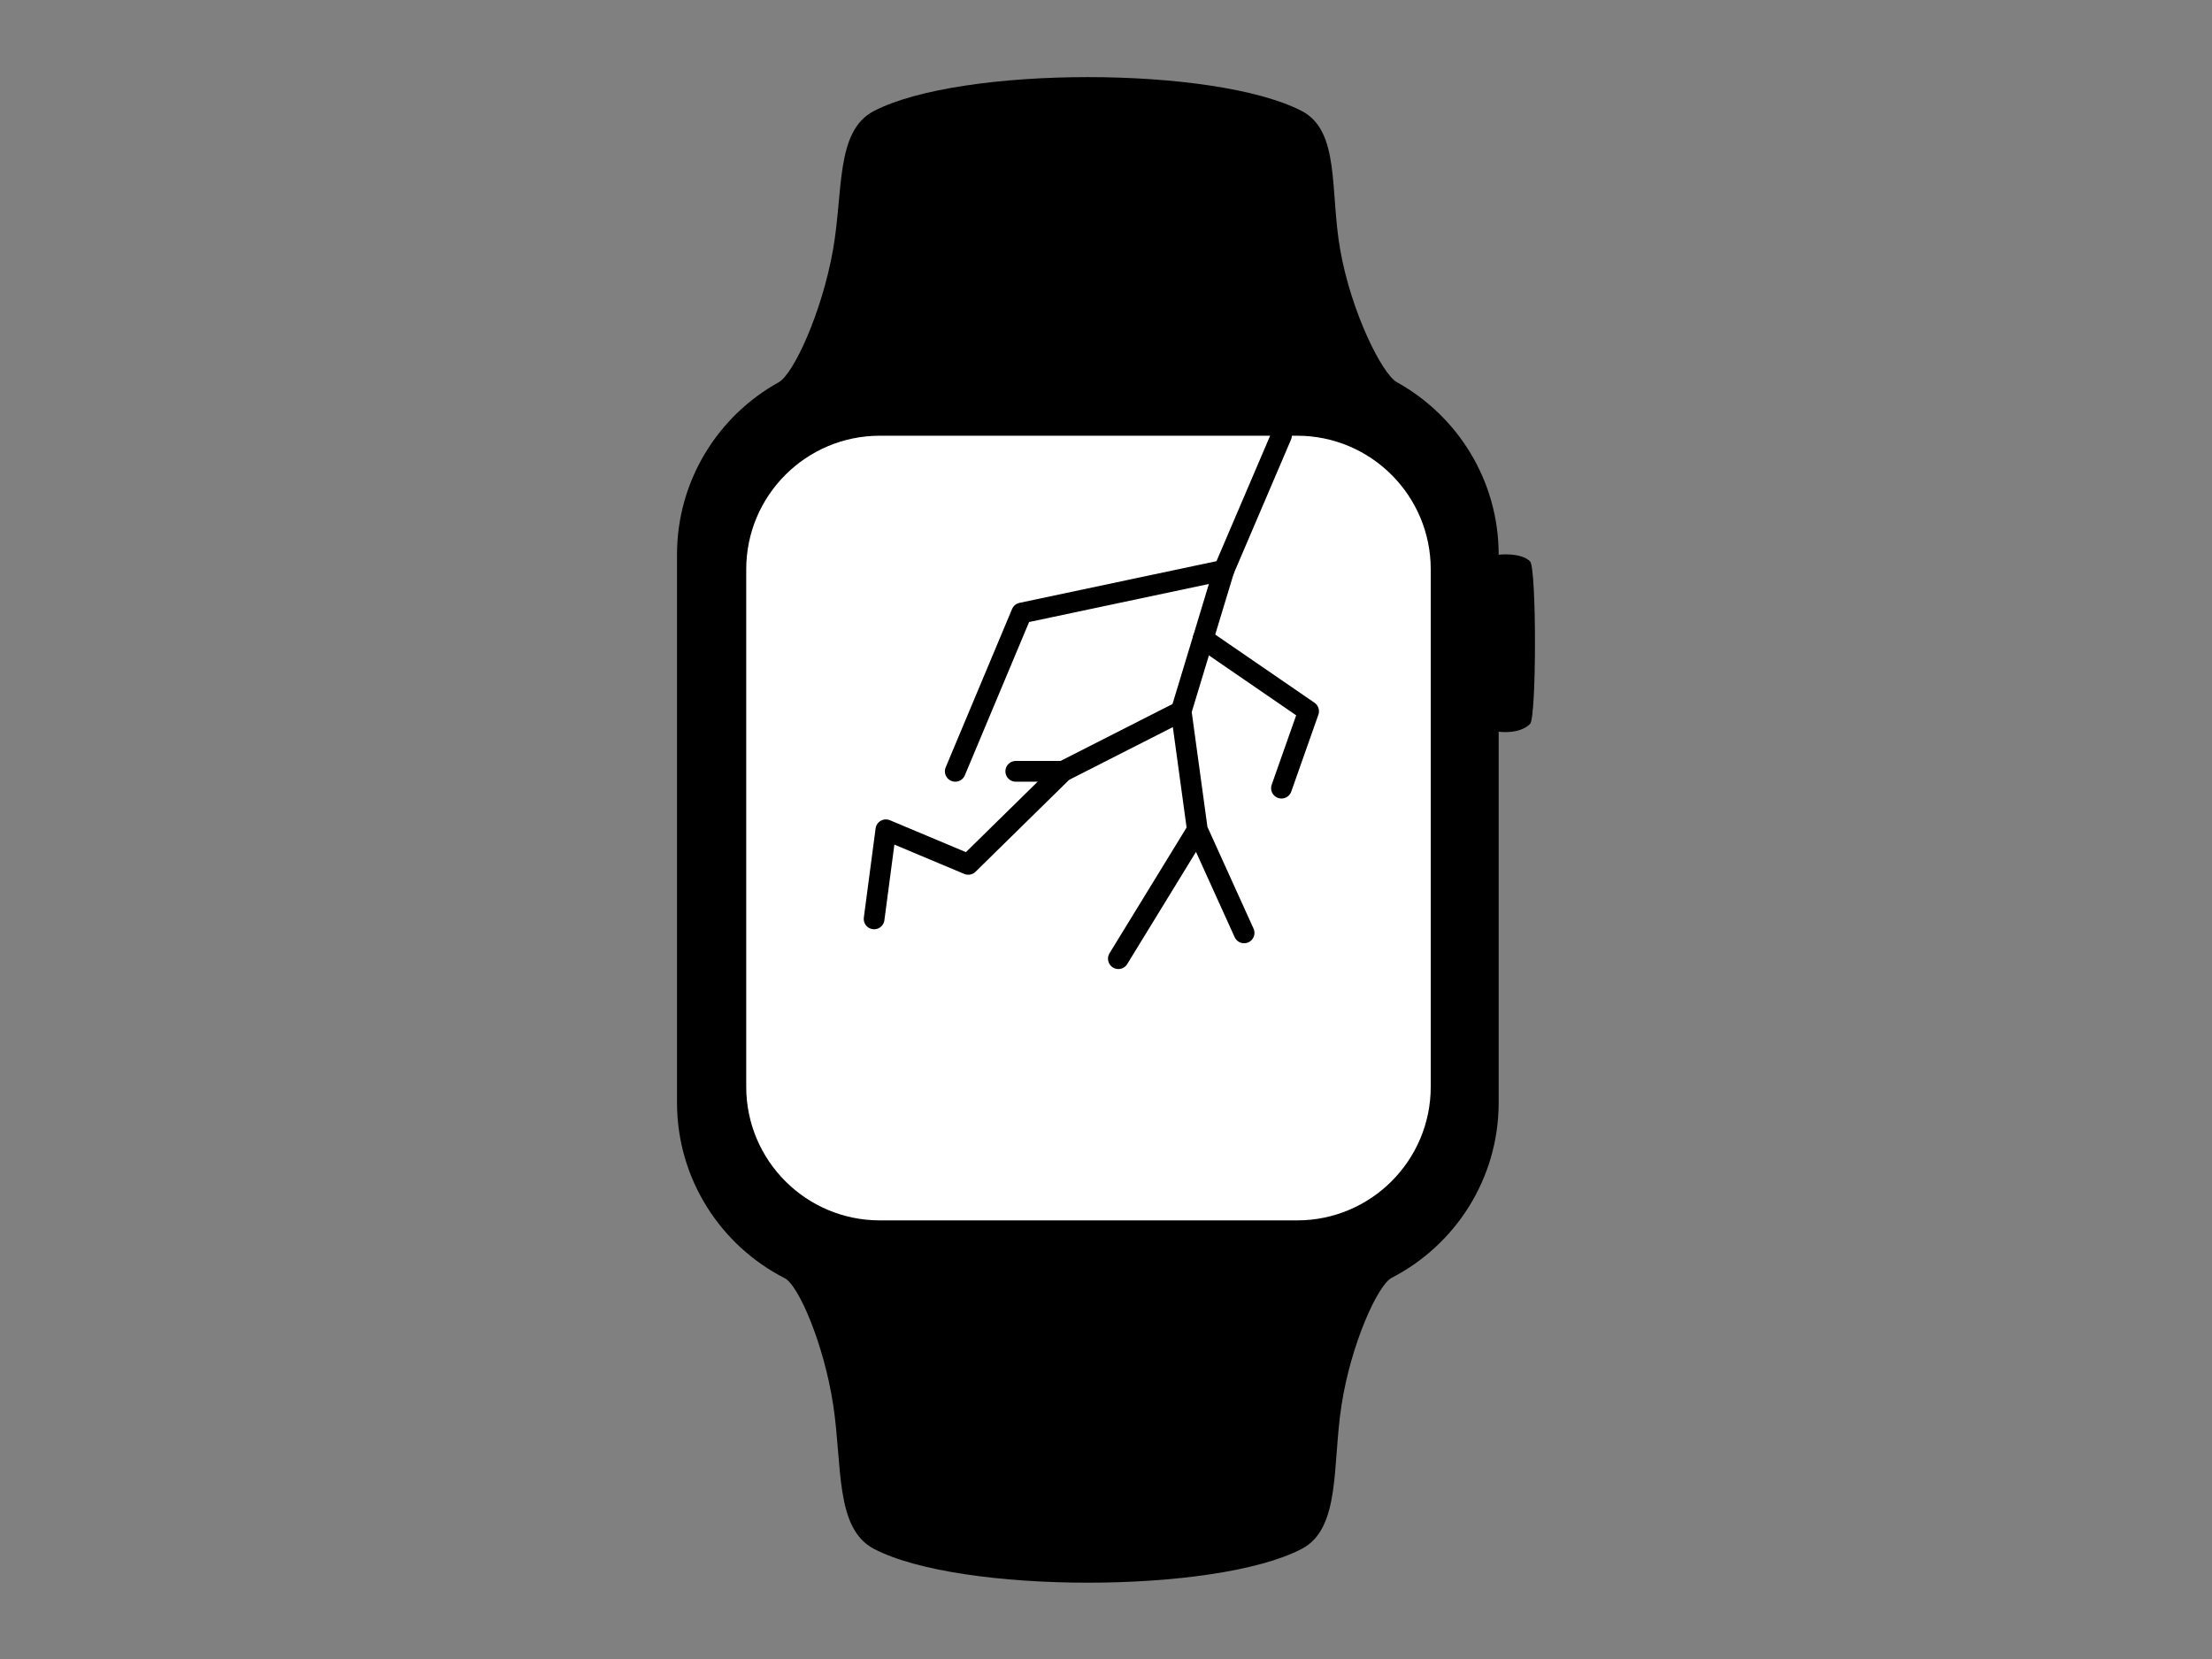 <?xml version="1.0" encoding="UTF-8" standalone="no"?>
<!DOCTYPE svg PUBLIC "-//W3C//DTD SVG 1.1//EN" "http://www.w3.org/Graphics/SVG/1.1/DTD/svg11.dtd">
<svg width="100%" height="100%" viewBox="0 0 800 600" version="1.1" xmlns="http://www.w3.org/2000/svg" xmlns:xlink="http://www.w3.org/1999/xlink" xml:space="preserve" xmlns:serif="http://www.serif.com/" style="fill-rule:evenodd;clip-rule:evenodd;stroke-linecap:round;stroke-linejoin:round;stroke-miterlimit:1.5;">
    <rect x="0" y="0" width="800" height="600" fill="#808080" stroke="none"/>
    <g transform="matrix(1,0,0,1,14.229,0.1)">
        <g transform="matrix(0.945,0,0,1.036,17.097,-14.113)">
            <path d="M540.413,207.175C540.413,181.264 524.677,158.681 501.459,146.957C495.868,144.134 484.026,122.717 479.762,100.715C475.794,80.236 479.791,59.25 465.056,52.281C431.697,36.501 334.663,36.501 301.304,52.281C286.57,59.25 289.625,80.236 285.657,100.715C281.393,122.717 270.492,144.134 264.902,146.957C241.683,158.681 225.947,181.264 225.947,207.175L225.947,398.419C225.947,425.182 242.735,448.394 267.217,459.758C272.399,462.163 282.18,482.638 285.752,504.146C289.237,525.131 286.386,547.099 301.304,554.223C334.278,569.967 432.034,569.99 465.056,554.223C479.998,547.089 476.714,525.136 480.256,504.146C483.891,482.601 494.216,462.071 499.439,459.62C523.76,448.208 540.413,425.074 540.413,398.419L540.413,268.966C540.413,268.966 548.271,270.044 552.436,266.244C554.928,263.97 554.928,211.779 552.436,209.505C548.861,206.243 540.413,207.175 540.413,207.175Z"/>
        </g>
        <g transform="matrix(1.037,0,0,1.052,-15.553,-14.589)">
            <path d="M500.26,209.489C500.26,184.145 479.386,163.569 453.676,163.569L308.114,163.569C282.404,163.569 261.53,184.145 261.53,209.489L261.53,387.403C261.53,412.747 282.404,433.323 308.114,433.323L453.676,433.323C479.386,433.323 500.26,412.747 500.26,387.403L500.26,209.489Z" style="fill:white;"/>
        </g>
        <g>
            <path d="M449.234,157.423L428.412,206.12L355.258,221.601L331.259,278.859" style="fill:none;stroke:black;stroke-width:7.5px;"/>
            <path d="M428.412,206.12L412.947,257.137L370.22,278.859L335.957,312.511L306.162,300L301.905,332.235" style="fill:none;stroke:black;stroke-width:7.5px;"/>
            <path d="M370.22,278.859L353.137,278.859" style="fill:none;stroke:black;stroke-width:7.5px;"/>
            <path d="M412.947,257.137L418.815,300L390.246,346.614L418.815,300L435.714,337.287" style="fill:none;stroke:black;stroke-width:7.5px;"/>
            <path d="M420.889,230.937L459.042,257.137L449.234,284.948" style="fill:none;stroke:black;stroke-width:7.5px;"/>
        </g>
    </g>
</svg>

